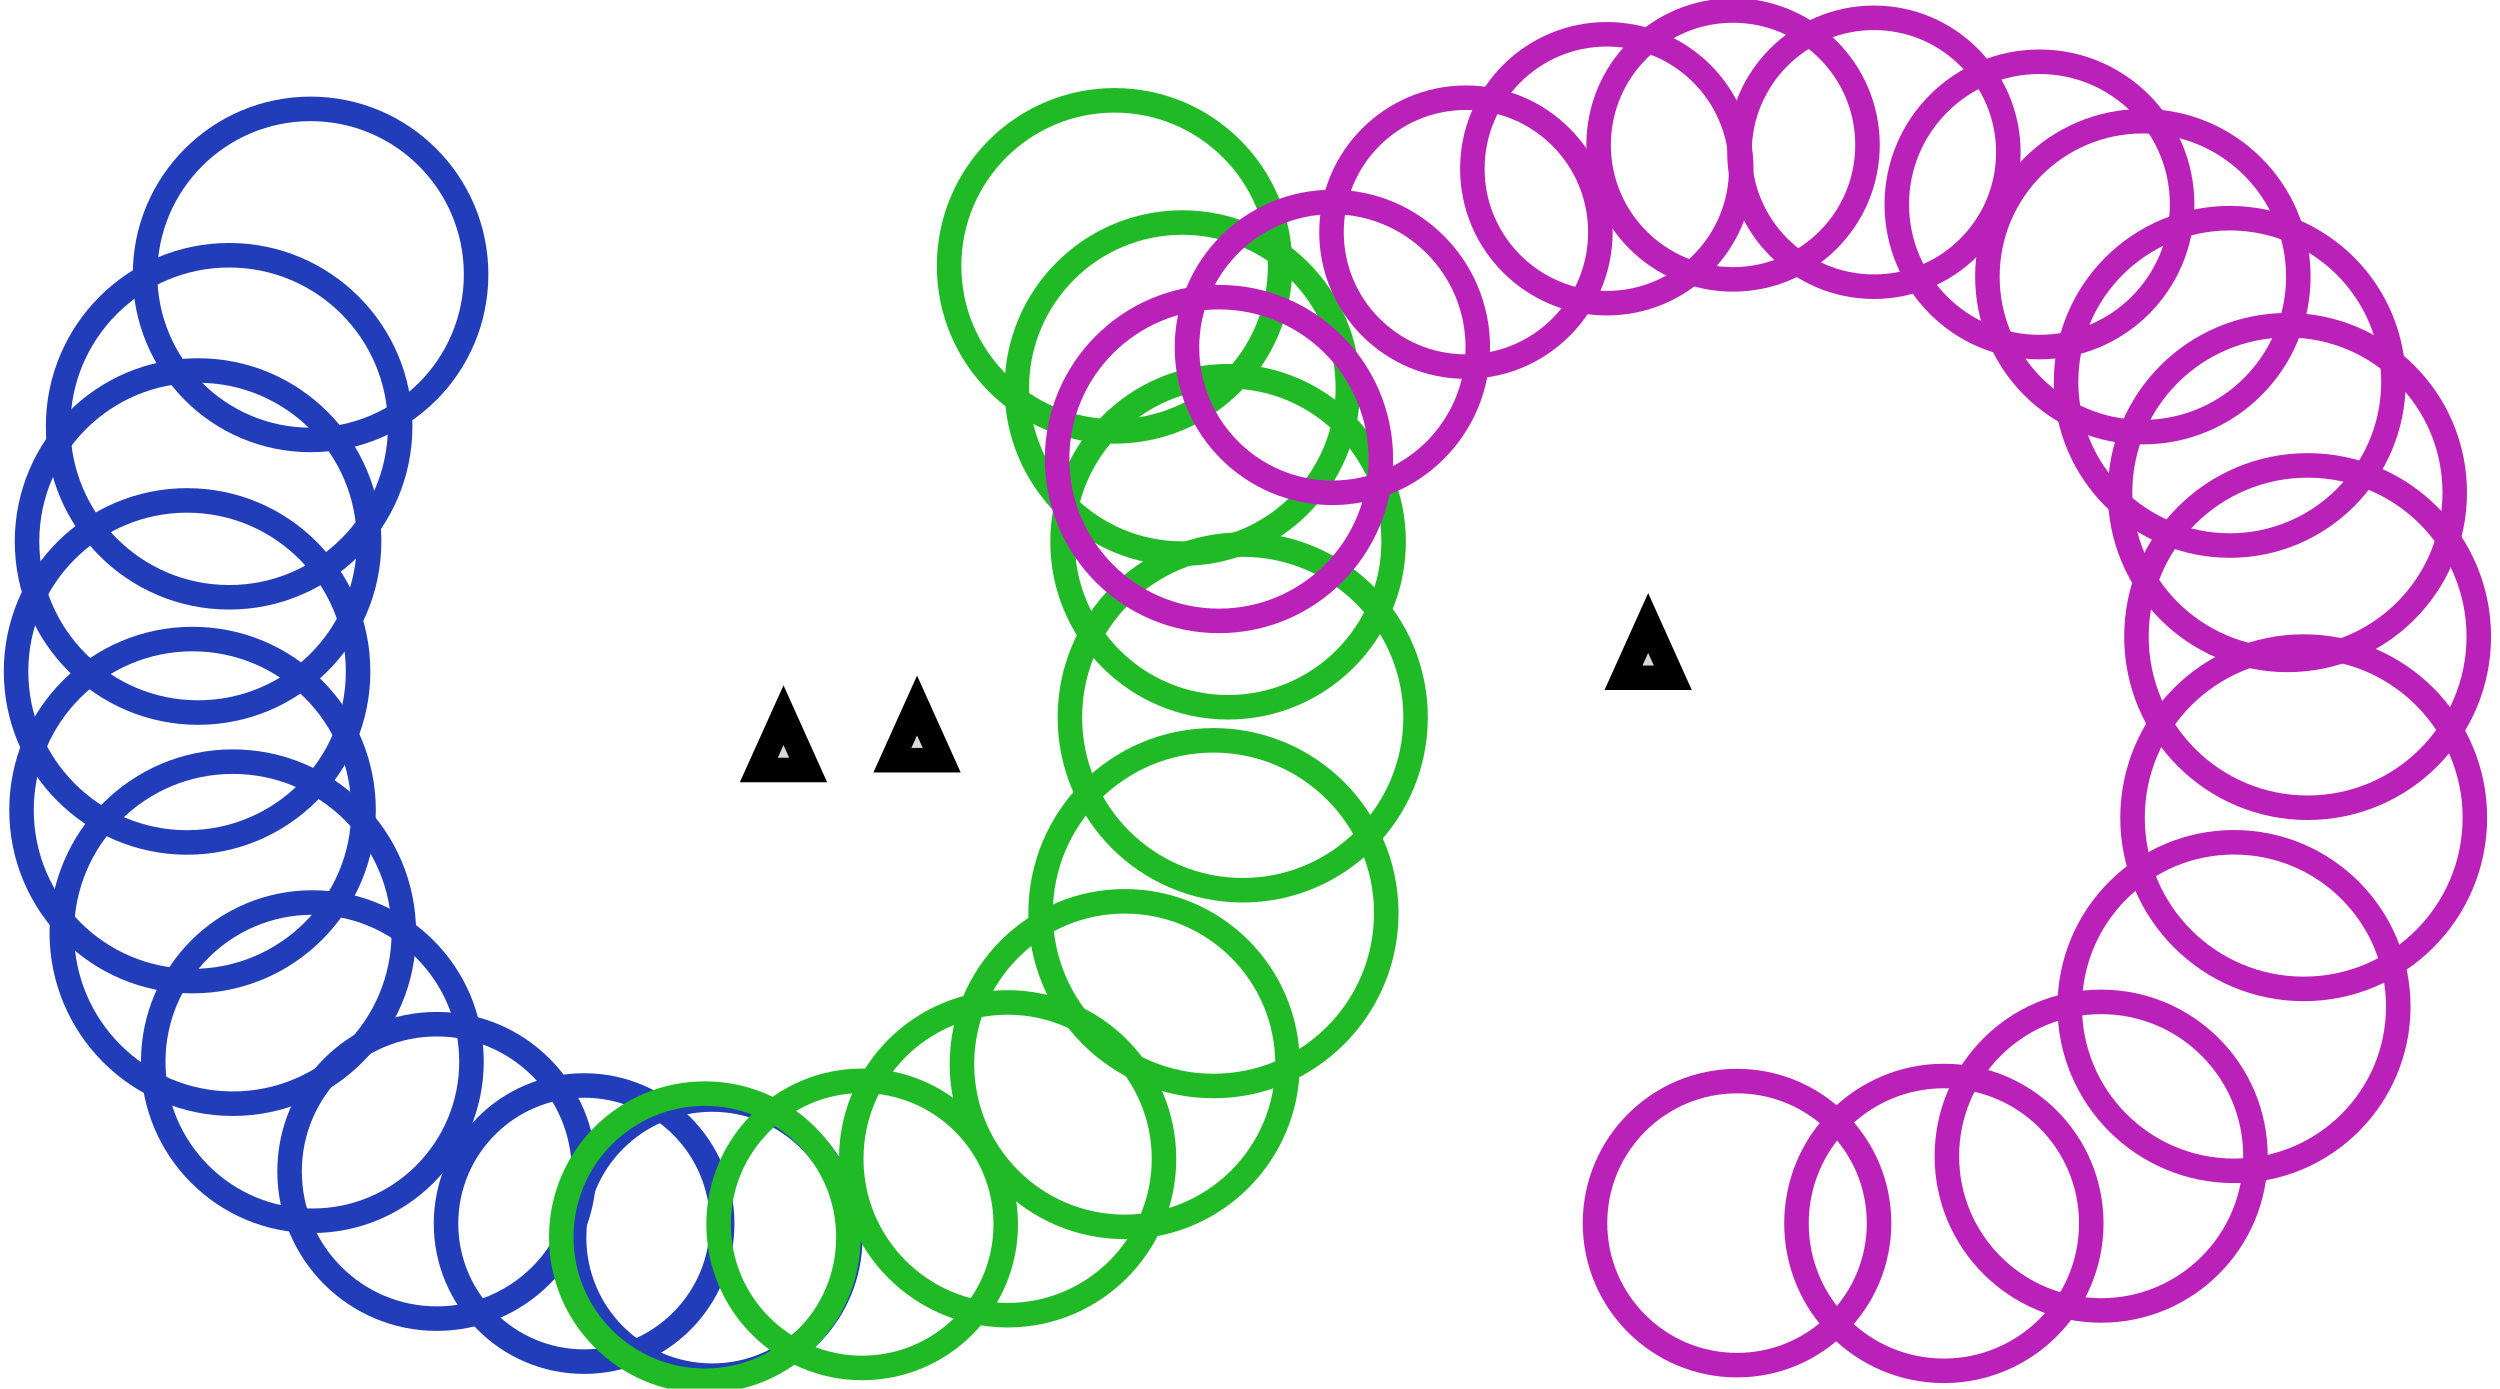 <?xml version="1.0" encoding="utf-8"?>
<svg viewBox="0 0 101.901 56.601" width="101.901px" height="56.601px" xmlns="http://www.w3.org/2000/svg">
  <ellipse style="fill: rgb(216, 216, 216); fill-opacity: 0; paint-order: stroke; stroke: rgb(33, 61, 186);" cx="12.659" cy="11.185" rx="6.747" ry="6.747" transform="matrix(1, 0, 0, 1, -1.7763568394002505e-15, 0)"/>
  <ellipse style="fill: rgb(216, 216, 216); fill-opacity: 0; paint-order: stroke; stroke: rgb(33, 61, 186);" cx="9.34" cy="17.375" rx="6.971" ry="6.971" transform="matrix(1, 0, 0, 1, -1.7763568394002505e-15, 0)"/>
  <ellipse style="fill: rgb(216, 216, 216); fill-opacity: 0; paint-order: stroke; stroke: rgb(33, 61, 186);" cx="8.073" cy="22.073" rx="6.971" ry="6.971" transform="matrix(1, 0, 0, 1, -1.7763568394002505e-15, 0)"/>
  <ellipse style="fill: rgb(216, 216, 216); fill-opacity: 0; paint-order: stroke; stroke: rgb(33, 61, 186);" cx="7.625" cy="27.368" rx="6.971" ry="6.971" transform="matrix(1, 0, 0, 1, -1.7763568394002505e-15, 0)"/>
  <ellipse style="fill: rgb(216, 216, 216); fill-opacity: 0; paint-order: stroke; stroke: rgb(33, 61, 186);" cx="7.848" cy="33.019" rx="6.971" ry="6.971" transform="matrix(1, 0, 0, 1, -1.7763568394002505e-15, 0)"/>
  <ellipse style="fill: rgb(216, 216, 216); fill-opacity: 0; paint-order: stroke; stroke: rgb(33, 61, 186);" cx="9.489" cy="38.016" rx="6.971" ry="6.971" transform="matrix(1, 0, 0, 1, -1.7763568394002505e-15, 0)"/>
  <ellipse style="fill: rgb(216, 216, 216); fill-opacity: 0; paint-order: stroke; stroke: rgb(33, 61, 186);" cx="12.732" cy="43.273" rx="6.486" ry="6.486" transform="matrix(1, 0, 0, 1, -1.7763568394002505e-15, 0)"/>
  <ellipse style="fill: rgb(216, 216, 216); fill-opacity: 0; paint-order: stroke; stroke: rgb(33, 61, 186);" cx="17.804" cy="47.747" rx="6.001" ry="6.001" transform="matrix(1, 0, 0, 1, -1.7763568394002505e-15, 0)"/>
  <ellipse style="fill: rgb(216, 216, 216); fill-opacity: 0; paint-order: stroke; stroke: rgb(33, 61, 186);" cx="23.808" cy="49.873" rx="5.628" ry="5.628" transform="matrix(1, 0, 0, 1, -1.7763568394002505e-15, 0)"/>
  <ellipse style="fill: rgb(216, 216, 216); fill-opacity: 0; paint-order: stroke; stroke: rgb(33, 61, 186);" cx="29.028" cy="50.445" rx="5.628" ry="5.628" transform="matrix(1, 0, 0, 1, -1.7763568394002505e-15, 0)"/>
  <path d="M 31.936 29.152 L 32.941 31.385 L 30.93 31.385 L 31.936 29.152 Z" style="fill: rgb(216, 216, 216); stroke: rgb(0, 0, 0);" transform="matrix(1, 0, 0, 1, -1.7763568394002505e-15, 0)"/>
  <ellipse style="fill: rgb(216, 216, 216); fill-opacity: 0; paint-order: stroke; stroke: rgb(33, 186, 39);" cx="45.432" cy="10.837" rx="6.747" ry="6.747" transform="matrix(1, 0, 0, 1, -1.7763568394002505e-15, 0)"/>
  <ellipse style="fill: rgb(216, 216, 216); fill-opacity: 0; paint-order: stroke; stroke: rgb(33, 186, 39);" cx="48.193" cy="15.818" rx="6.747" ry="6.747" transform="matrix(1, 0, 0, 1, -1.7763568394002505e-15, 0)"/>
  <ellipse style="fill: rgb(216, 216, 216); fill-opacity: 0; paint-order: stroke; stroke: rgb(33, 186, 39);" cx="50.057" cy="22.082" rx="6.747" ry="6.747" transform="matrix(1, 0, 0, 1, -1.7763568394002505e-15, 0)"/>
  <ellipse style="fill: rgb(216, 216, 216); fill-opacity: 0; paint-order: stroke; stroke: rgb(33, 186, 39);" cx="50.654" cy="29.241" rx="7.045" ry="7.045" transform="matrix(1, 0, 0, 1, -1.7763568394002505e-15, 0)"/>
  <ellipse style="fill: rgb(216, 216, 216); fill-opacity: 0; paint-order: stroke; stroke: rgb(33, 186, 39);" cx="49.46" cy="37.221" rx="7.045" ry="7.045" transform="matrix(1, 0, 0, 1, -1.7763568394002505e-15, 0)"/>
  <ellipse style="fill: rgb(216, 216, 216); fill-opacity: 0; paint-order: stroke; stroke: rgb(33, 186, 39);" cx="45.844" cy="43.373" rx="6.635" ry="6.635" transform="matrix(1, 0, 0, 1, -1.7763568394002505e-15, 0)"/>
  <ellipse style="fill: rgb(216, 216, 216); fill-opacity: 0; paint-order: stroke; stroke: rgb(33, 186, 39);" cx="41.071" cy="47.234" rx="6.374" ry="6.374" transform="matrix(1, 0, 0, 1, -1.7763568394002505e-15, 0)"/>
  <ellipse style="fill: rgb(216, 216, 216); fill-opacity: 0; paint-order: stroke; stroke: rgb(33, 186, 39);" cx="35.142" cy="49.906" rx="5.852" ry="5.852" transform="matrix(1, 0, 0, 1, -1.7763568394002505e-15, 0)"/>
  <ellipse style="fill: rgb(216, 216, 216); fill-opacity: 0; paint-order: stroke; stroke: rgb(33, 186, 39);" cx="28.729" cy="50.428" rx="5.852" ry="5.852" transform="matrix(1, 0, 0, 1, -1.7763568394002505e-15, 0)"/>
  <path d="M 37.38 28.754 L 38.385 30.987 L 36.374 30.987 L 37.38 28.754 Z" style="fill: rgb(216, 216, 216); stroke: rgb(0, 0, 0);" transform="matrix(1, 0, 0, 1, -1.7763568394002505e-15, 0)"/>
  <ellipse style="fill: rgb(216, 216, 216); fill-opacity: 0; paint-order: stroke; stroke: rgb(186, 33, 184);" cx="49.686" cy="18.71" rx="6.598" ry="6.598" transform="matrix(1, 0, 0, 1, -1.7763568394002505e-15, 0)"/>
  <ellipse style="fill: rgb(216, 216, 216); fill-opacity: 0; paint-order: stroke; stroke: rgb(186, 33, 184);" cx="54.309" cy="14.16" rx="5.927" ry="5.927" transform="matrix(1, 0, 0, 1, -1.7763568394002505e-15, 0)"/>
  <ellipse style="fill: rgb(216, 216, 216); fill-opacity: 0; paint-order: stroke; stroke: rgb(186, 33, 184);" cx="59.752" cy="9.463" rx="5.48" ry="5.48" transform="matrix(1, 0, 0, 1, -1.7763568394002505e-15, 0)"/>
  <ellipse style="fill: rgb(216, 216, 216); fill-opacity: 0; paint-order: stroke; stroke: rgb(186, 33, 184);" cx="65.494" cy="6.878" rx="5.48" ry="5.48" transform="matrix(1, 0, 0, 1, -1.7763568394002505e-15, 0)"/>
  <ellipse style="fill: rgb(216, 216, 216); fill-opacity: 0; paint-order: stroke; stroke: rgb(186, 33, 184);" cx="70.64" cy="5.908" rx="5.48" ry="5.48" transform="matrix(1, 0, 0, 1, -1.7763568394002505e-15, 0)"/>
  <ellipse style="fill: rgb(216, 216, 216); fill-opacity: 0; paint-order: stroke; stroke: rgb(186, 33, 184);" cx="76.381" cy="6.206" rx="5.48" ry="5.48" transform="matrix(1, 0, 0, 1, -1.7763568394002505e-15, 0)"/>
  <ellipse style="fill: rgb(216, 216, 216); fill-opacity: 0; paint-order: stroke; stroke: rgb(186, 33, 184);" cx="83.129" cy="8.332" rx="5.815" ry="5.815" transform="matrix(1, 0, 0, 1, -1.7763568394002505e-15, 0)"/>
  <ellipse style="fill: rgb(216, 216, 216); fill-opacity: 0; paint-order: stroke; stroke: rgb(186, 33, 184);" cx="87.344" cy="11.277" rx="6.337" ry="6.337" transform="matrix(1, 0, 0, 1, -1.7763568394002505e-15, 0)"/>
  <ellipse style="fill: rgb(216, 216, 216); fill-opacity: 0; paint-order: stroke; stroke: rgb(186, 33, 184);" cx="90.886" cy="15.565" rx="6.672" ry="6.672" transform="matrix(1, 0, 0, 1, -1.7763568394002505e-15, 0)"/>
  <ellipse style="fill: rgb(216, 216, 216); fill-opacity: 0; paint-order: stroke; stroke: rgb(186, 33, 184);" cx="93.235" cy="20.077" rx="6.821" ry="6.821" transform="matrix(1, 0, 0, 1, -1.7763568394002505e-15, 0)"/>
  <ellipse style="fill: rgb(216, 216, 216); fill-opacity: 0; paint-order: stroke; stroke: rgb(186, 33, 184);" cx="94.059" cy="25.947" rx="6.977" ry="6.977" transform="matrix(1, 0, 0, 1, -1.7763568394002505e-15, 0)"/>
  <ellipse style="fill: rgb(216, 216, 216); fill-opacity: 0; paint-order: stroke; stroke: rgb(186, 33, 184);" cx="93.9" cy="33.331" rx="6.977" ry="6.977" transform="matrix(1, 0, 0, 1, -1.7763568394002505e-15, 0)"/>
  <ellipse style="fill: rgb(216, 216, 216); fill-opacity: 0; paint-order: stroke; stroke: rgb(186, 33, 184);" cx="91.059" cy="41.028" rx="6.696" ry="6.696" transform="matrix(1, 0, 0, 1, -1.7763568394002505e-15, 0)"/>
  <ellipse style="fill: rgb(216, 216, 216); fill-opacity: 0; paint-order: stroke; stroke: rgb(186, 33, 184);" cx="85.644" cy="47.126" rx="6.289" ry="6.289" transform="matrix(1, 0, 0, 1, -1.7763568394002505e-15, 0)"/>
  <ellipse style="fill: rgb(216, 216, 216); fill-opacity: 0; paint-order: stroke; stroke: rgb(186, 33, 184);" cx="79.233" cy="49.867" rx="6.008" ry="6.008" transform="matrix(1, 0, 0, 1, -1.7763568394002505e-15, 0)"/>
  <ellipse style="fill: rgb(216, 216, 216); fill-opacity: 0; paint-order: stroke; stroke: rgb(186, 33, 184);" cx="70.802" cy="49.855" rx="5.789" ry="5.789" transform="matrix(1, 0, 0, 1, -1.7763568394002505e-15, 0)"/>
  <path d="M 67.18 25.393 L 68.185 27.626 L 66.174 27.626 L 67.18 25.393 Z" style="fill: rgb(216, 216, 216); stroke: rgb(0, 0, 0);" transform="matrix(1, 0, 0, 1, -1.7763568394002505e-15, 0)"/>
</svg>